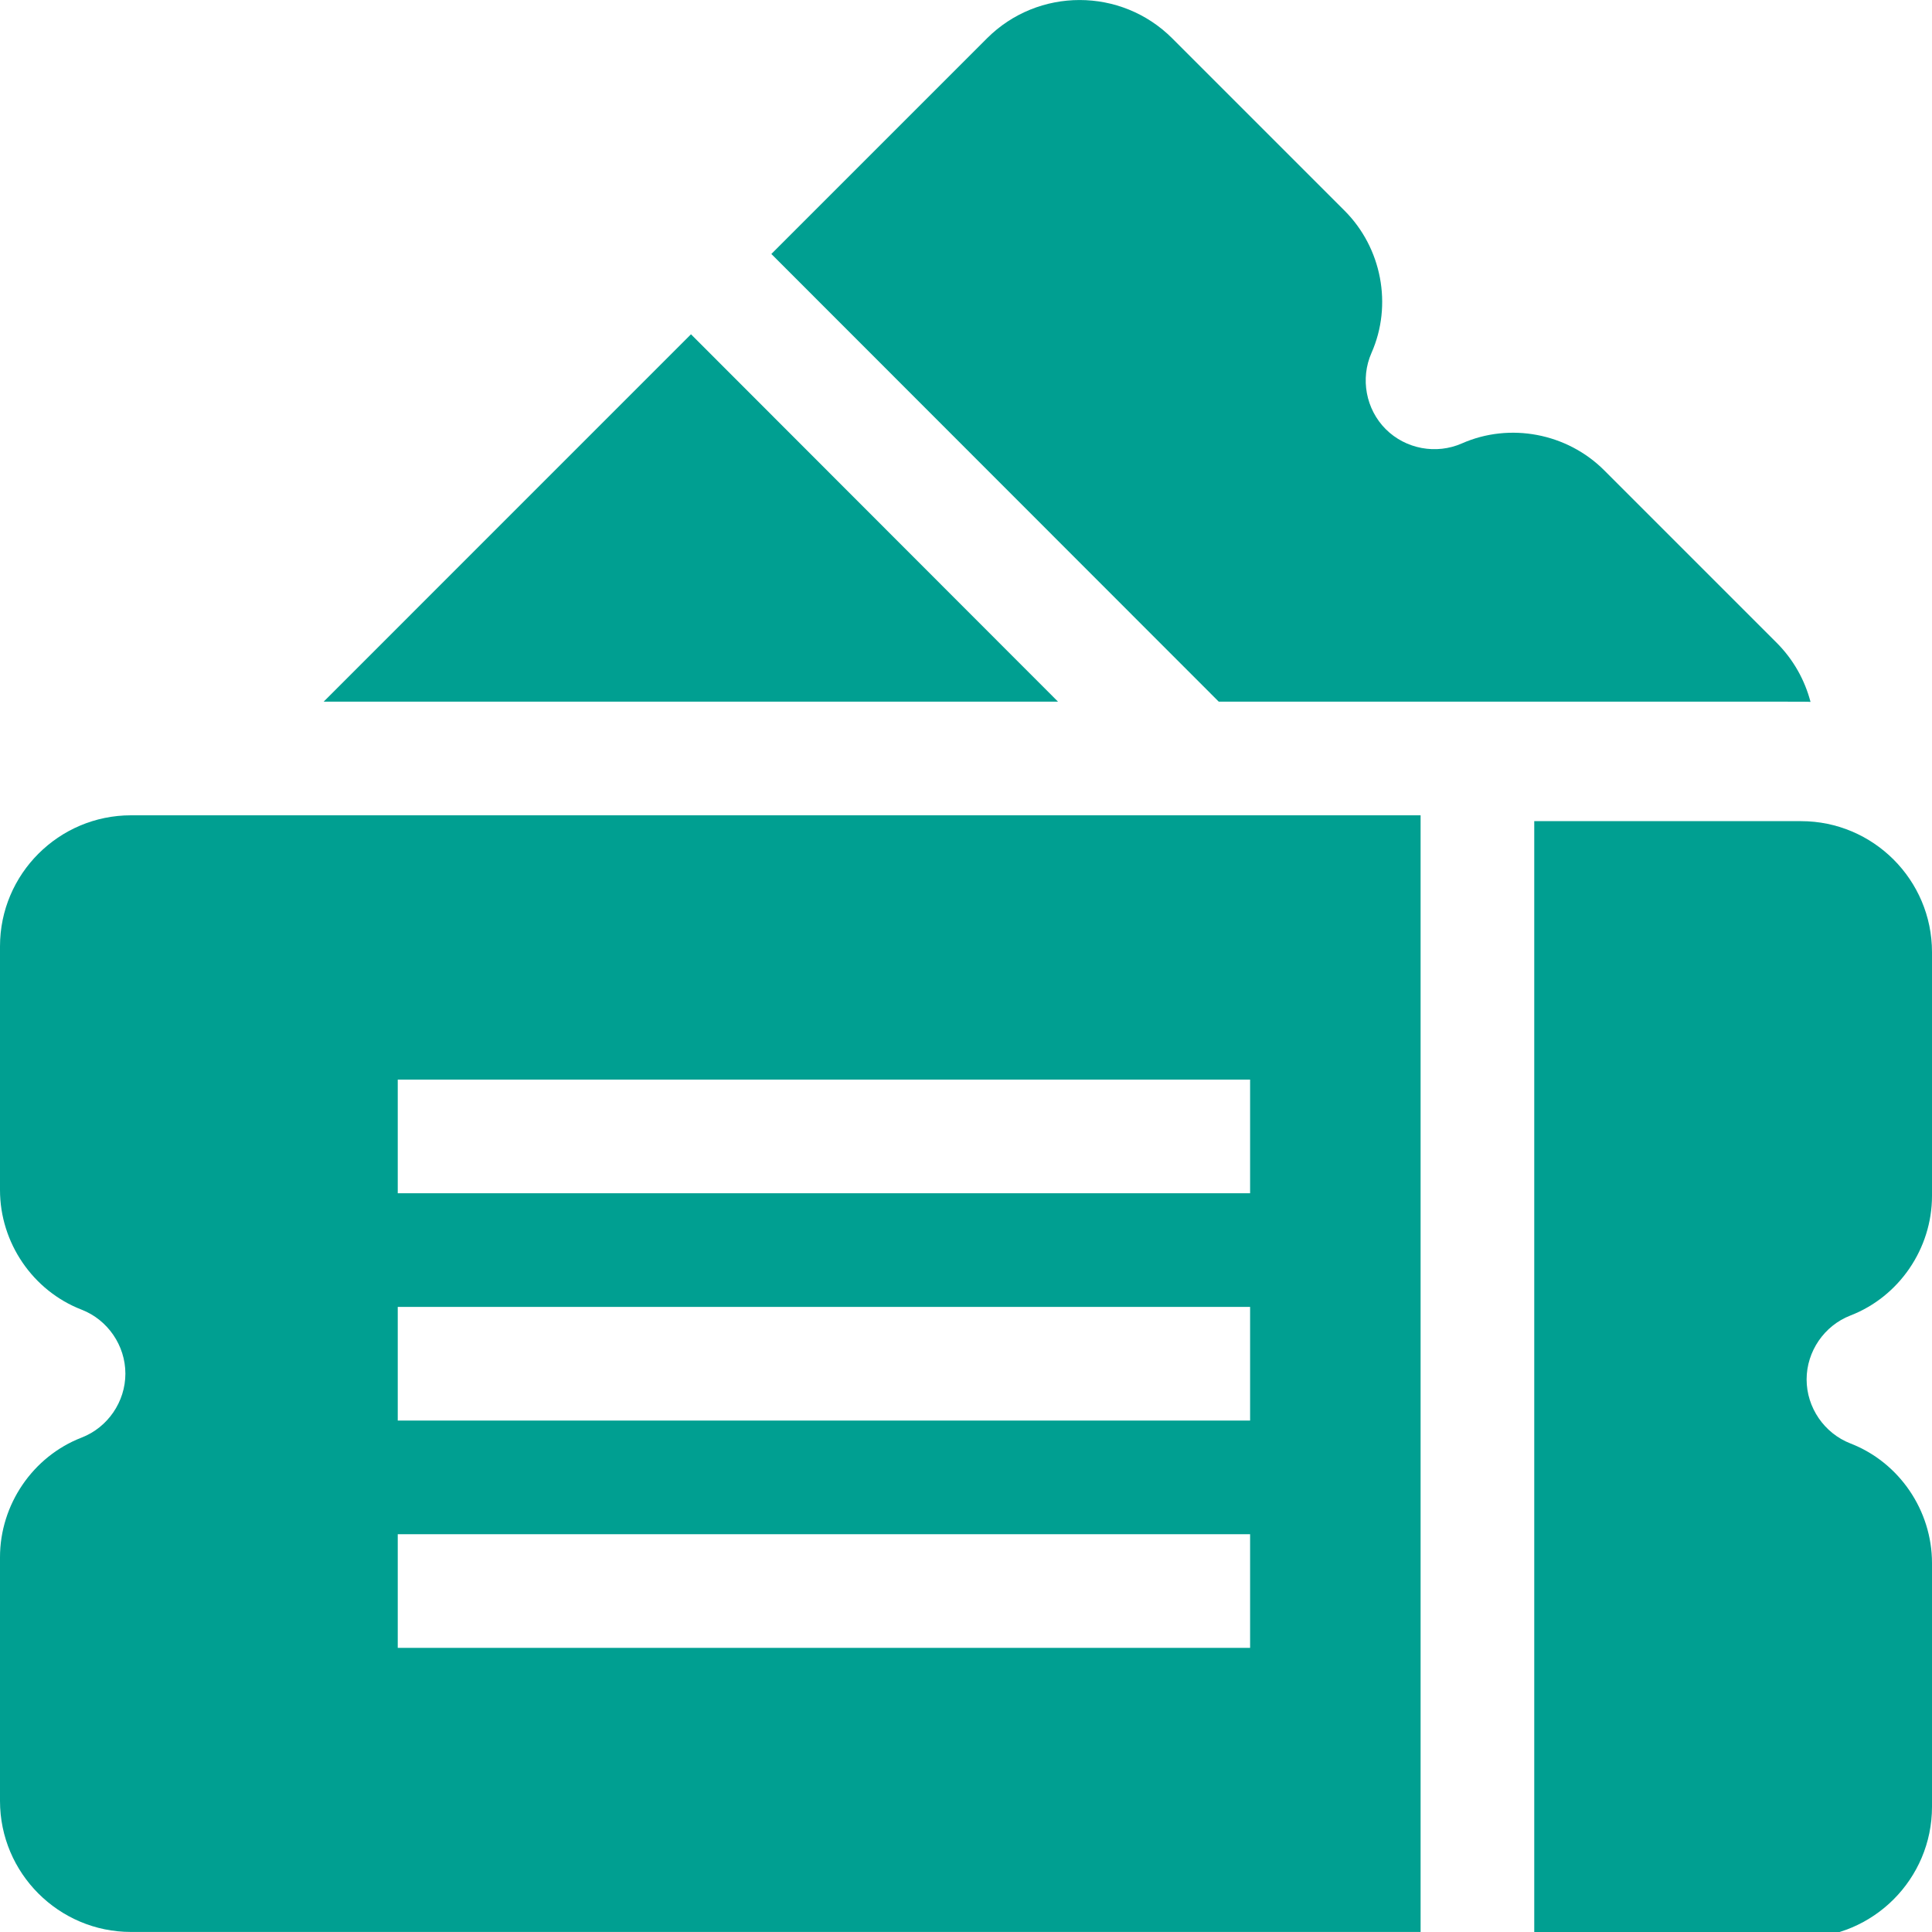 <svg width="40" height="40" viewBox="0 0 40 40" fill="none" xmlns="http://www.w3.org/2000/svg">
<g clip-path="url(#clip0_2_2213)">
<path d="M25.233 14.527C38.246 14.527 37.285 14.524 37.485 14.532C37.367 14.083 37.134 13.658 36.782 13.306L33.214 9.738C32.443 8.967 31.259 8.743 30.268 9.18C29.736 9.415 29.102 9.297 28.69 8.885C28.279 8.474 28.16 7.84 28.395 7.307C28.833 6.317 28.609 5.133 27.838 4.362L24.27 0.794C23.212 -0.264 21.492 -0.264 20.434 0.794L15.97 5.258C17.228 6.517 23.978 13.271 25.233 14.527Z" fill="#009F91"/>
<path d="M14.306 6.921L6.701 14.527H21.905C21.877 14.499 21.296 13.917 14.306 6.921Z" fill="#009F91"/>
<path d="M38.311 27.236C39.321 26.845 40 25.849 40 24.759V19.713C40 18.217 38.783 17.001 37.288 17.001H31.765V40.12H37.288C38.783 40.12 40 38.903 40 37.408V32.362C40 31.271 39.321 30.276 38.311 29.885C37.769 29.674 37.404 29.142 37.404 28.56C37.404 27.978 37.769 27.446 38.311 27.236Z" fill="#009F91"/>
<path d="M0 19.592V24.638C0 25.729 0.679 26.724 1.689 27.115C2.231 27.325 2.596 27.858 2.596 28.44C2.596 29.022 2.231 29.554 1.689 29.764C0.679 30.155 0 31.151 0 32.241V37.287C0 38.782 1.217 39.999 2.712 39.999H29.412V16.88H2.712C1.217 16.88 0 18.097 0 19.592ZM8.235 22.352H25.882V24.705H8.235V22.352ZM8.235 27.058H25.882V29.411H8.235V27.058ZM8.235 31.764H25.882V34.117H8.235V31.764Z" fill="#009F91"/>
</g>
<defs>
<clipPath id="clip0_2_2213">
<rect width="40" height="40" fill="white"/>
</clipPath>
</defs>
</svg>
